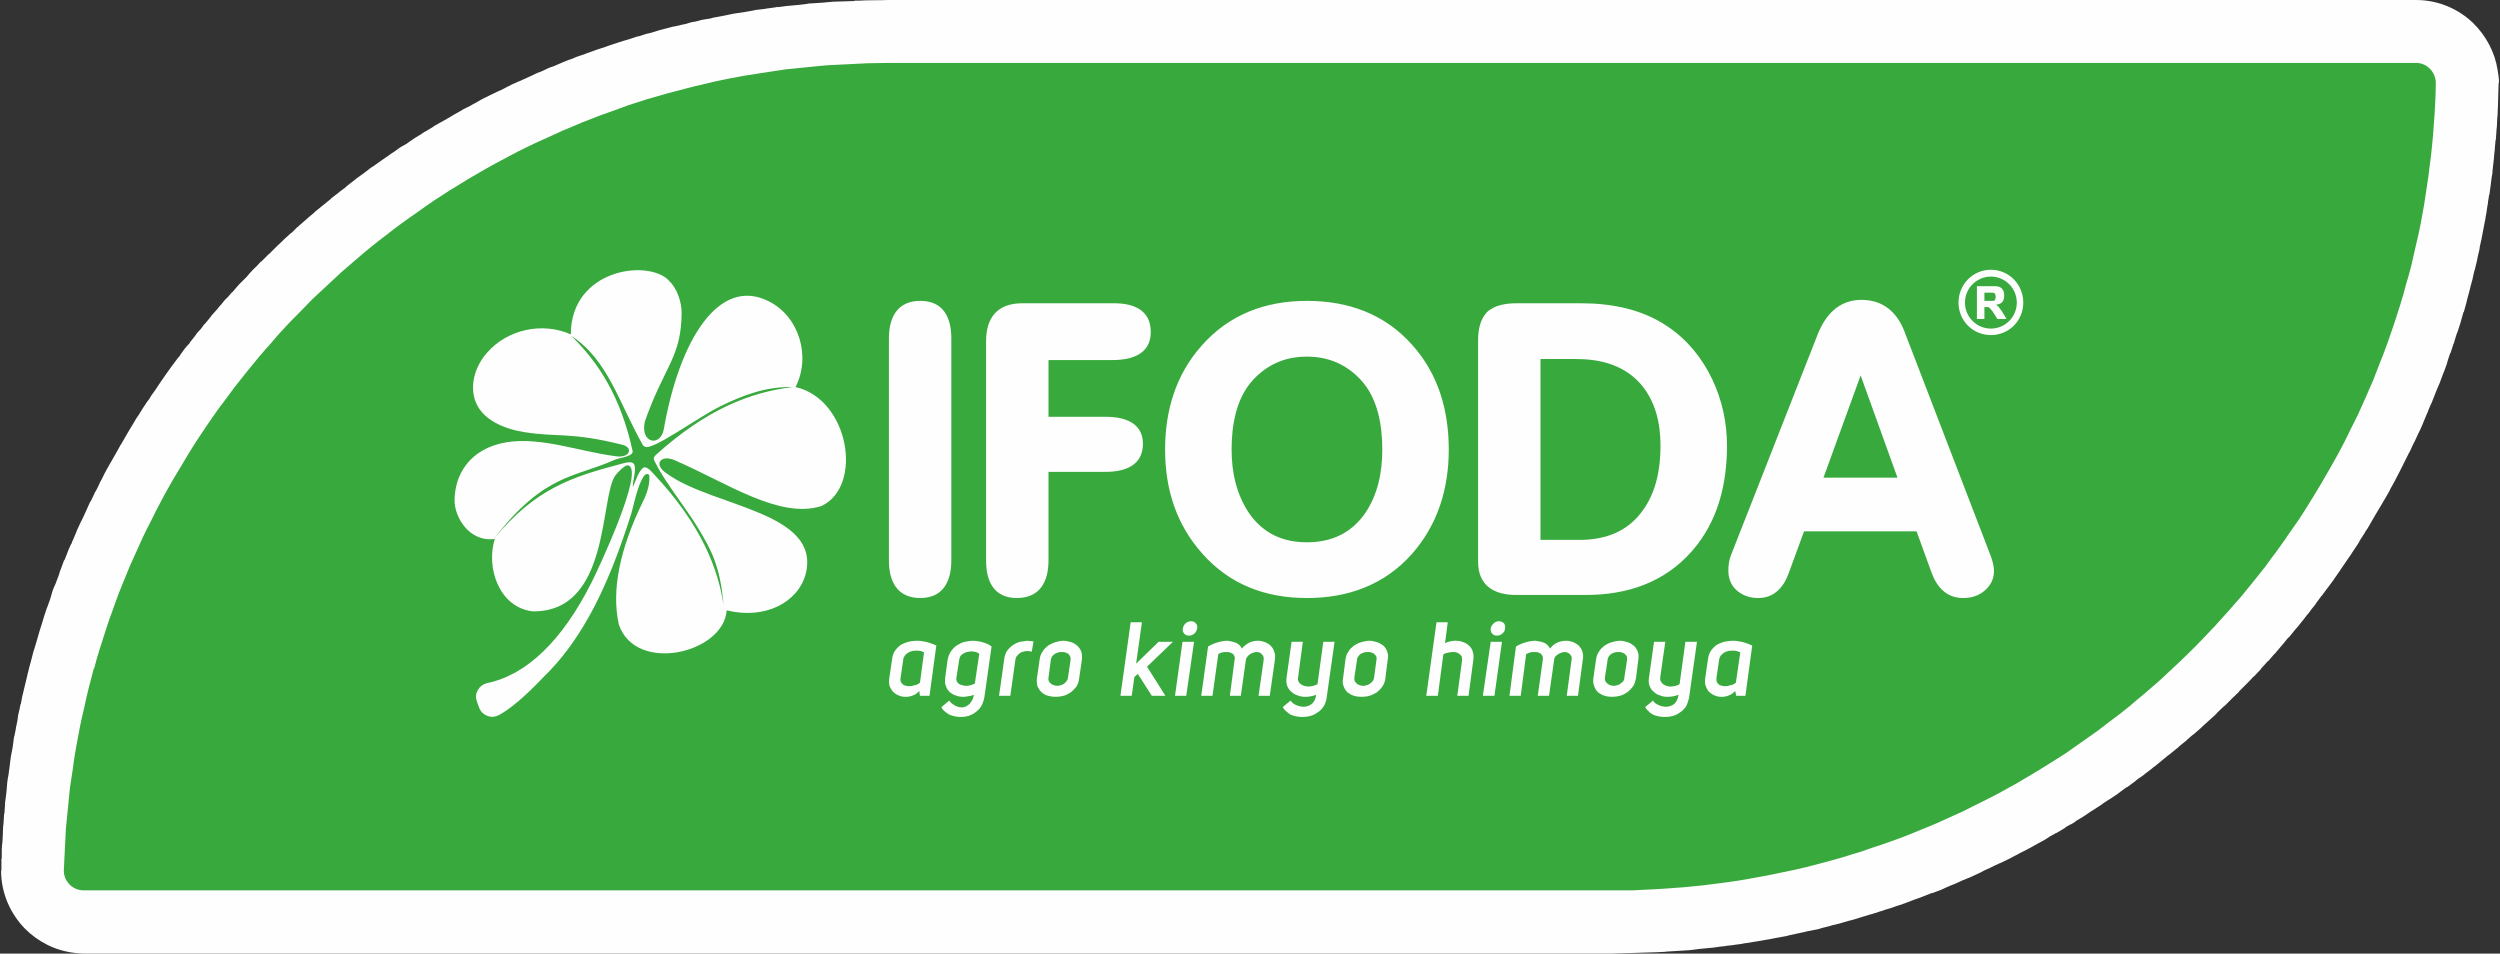 <svg width="97" height="37" viewBox="0 0 97 37" fill="none" xmlns="http://www.w3.org/2000/svg">
<rect x="0" y="0" width="97" height="37" fill="#333333" stroke="none"/>
<g clip-path="url(#clip0_11_285)">
<path fill-rule="evenodd" clip-rule="evenodd" d="M33.617 0.013C34.133 0.013 34.424 0 34.477 0H34.848H35.218H35.311H35.589H35.972H36.157H36.356H36.739H36.991H37.136H37.546H37.851H37.943H78.689H78.887H79.165H79.628H79.787H80.104H80.567H80.686H81.043H81.506H81.586H81.983H82.446H82.485H82.922H83.372H83.385H83.861H84.258H84.324H84.8H85.144H85.263H85.74H86.017H86.203H86.666H86.891H87.142H87.605H87.764H88.081H88.544H88.637H89.02H89.483H89.497H89.96H90.343H90.423H90.899H91.19H91.362H91.838H92.037H92.301H92.778H92.883H93.24H93.637H93.651H93.664H93.677H93.69H93.704H93.717H93.73H93.743C94.603 0 95.397 0.345 95.979 0.915C96.455 1.393 96.799 2.016 96.905 2.706C96.931 2.839 96.945 2.958 96.958 3.091C96.958 3.144 96.958 3.184 96.958 3.224H96.945V3.277L96.931 3.715C96.931 3.94 96.918 4.073 96.918 4.152L96.905 4.484L96.892 4.603L96.879 4.909C96.879 4.948 96.865 4.988 96.865 5.028L96.839 5.426H96.826V5.466L96.799 5.744C96.799 5.797 96.799 5.837 96.786 5.89L96.759 6.195L96.746 6.302L96.707 6.66V6.726C96.68 6.872 96.693 6.739 96.654 7.058C96.654 7.098 96.64 7.137 96.64 7.177L96.587 7.562H96.574V7.588L96.534 7.84C96.534 7.894 96.521 7.96 96.508 8.013L96.468 8.291C96.455 8.331 96.455 8.371 96.442 8.424C96.442 8.477 96.389 8.689 96.31 9.127C96.296 9.167 96.296 9.22 96.283 9.273L96.217 9.565L96.204 9.671L96.138 9.95C96.124 10.003 96.124 10.056 96.111 10.096L96.019 10.48L96.005 10.507L95.939 10.799C95.939 10.825 95.926 10.865 95.913 10.905C95.873 11.064 95.833 11.197 95.807 11.316L95.728 11.608C95.714 11.648 95.714 11.688 95.701 11.727L95.595 12.112L95.582 12.099V12.112L95.503 12.391C95.489 12.444 95.476 12.484 95.463 12.537L95.344 12.908H95.331V12.921L95.251 13.174C95.238 13.227 95.225 13.266 95.212 13.306C95.212 13.319 95.278 13.134 95.212 13.319L95.198 13.333L95.079 13.704H95.066L94.987 13.943C94.974 14.009 94.947 14.062 94.934 14.129L94.828 14.421L94.788 14.513L94.656 14.872L94.643 14.898L94.497 15.243L94.484 15.283L94.338 15.654L94.325 15.668L94.219 15.92C94.206 15.96 94.193 16.012 94.166 16.052L94.061 16.304C94.047 16.344 94.021 16.384 94.008 16.437L93.902 16.676C93.876 16.716 93.862 16.769 93.836 16.808L93.677 17.154L93.651 17.193L93.492 17.538L93.479 17.552L93.307 17.896L93.293 17.923L93.188 18.135C93.161 18.188 93.135 18.241 93.108 18.294L92.949 18.599L92.923 18.653L92.738 18.984L92.725 19.024L92.566 19.303L92.526 19.369C92.486 19.435 92.367 19.648 92.156 19.992L91.865 20.497C91.838 20.523 91.825 20.563 91.799 20.59L91.759 20.656V20.669L91.693 20.762L91.68 20.788L91.574 20.948C91.547 21.014 91.507 21.08 91.468 21.133L91.256 21.452L91.243 21.478L91.031 21.783L91.005 21.823L90.859 22.035C90.833 22.075 90.806 22.115 90.78 22.155L90.595 22.42L90.542 22.5L90.317 22.805L90.304 22.818L90.079 23.123H90.066L90.052 23.15L89.894 23.362C89.867 23.402 89.841 23.442 89.814 23.482L89.682 23.641C89.642 23.694 89.616 23.747 89.576 23.787C89.536 23.826 89.497 23.88 89.325 24.105H89.311V24.118L89.153 24.317C89.113 24.357 89.087 24.397 89.047 24.437L88.809 24.729L88.782 24.742L88.544 25.034L88.531 25.047C88.266 25.352 88.319 25.299 88.266 25.365H88.253L88.002 25.657V25.644L87.975 25.671L87.724 25.949L87.711 25.976L87.446 26.254H87.433C87.367 26.334 87.261 26.44 87.142 26.559L86.877 26.825L86.864 26.851L86.613 27.09L86.56 27.143L86.335 27.369L86.269 27.422L86.031 27.647L85.991 27.7C85.766 27.899 85.581 28.072 85.435 28.204L85.382 28.257L85.091 28.509L85.065 28.523L84.867 28.695C84.827 28.735 84.8 28.762 84.761 28.788L84.549 28.961C84.523 29 84.483 29.027 84.443 29.053L84.152 29.292L84.126 29.305L83.901 29.491L83.821 29.558L83.61 29.73C83.57 29.756 83.53 29.783 83.491 29.823L83.266 29.995C83.239 30.009 83.213 30.035 83.186 30.062L82.935 30.234C82.909 30.261 82.869 30.287 82.843 30.314L82.538 30.539L82.499 30.552L82.194 30.778L82.181 30.791L81.864 31.004L81.837 31.017L81.612 31.163C81.586 31.189 81.546 31.216 81.506 31.242L81.176 31.455L81.149 31.468L80.977 31.587C80.924 31.627 80.871 31.654 80.818 31.693L80.594 31.826C80.554 31.853 80.514 31.879 80.488 31.906C80.157 32.105 80.527 31.866 80.13 32.105V32.118L79.773 32.33V32.317L79.76 32.33L79.522 32.463C79.482 32.489 79.443 32.516 79.403 32.542L79.244 32.635C79.178 32.675 79.112 32.702 79.046 32.742L78.715 32.927V32.914L78.689 32.941L78.345 33.113L78.331 33.126L78.146 33.219C78.054 33.272 77.961 33.325 77.868 33.365L77.617 33.484L77.577 33.498L77.379 33.59C77.326 33.617 77.273 33.644 77.22 33.67L76.982 33.776C76.942 33.803 76.889 33.829 76.837 33.856L76.493 34.015L76.466 34.028L76.109 34.174L76.082 34.188L75.818 34.307C75.778 34.32 75.752 34.334 75.712 34.347L75.527 34.426C75.461 34.453 75.394 34.493 75.328 34.519L74.971 34.652H74.945L74.68 34.758C74.654 34.771 74.614 34.785 74.574 34.798C74.521 34.824 74.508 34.824 74.283 34.904C74.257 34.917 74.217 34.93 74.177 34.944L73.9 35.05C73.86 35.063 73.82 35.076 73.794 35.09C73.662 35.129 73.529 35.169 73.397 35.222L73.132 35.302C73.079 35.328 73.027 35.342 72.974 35.355L72.603 35.474H72.59L72.325 35.554C72.286 35.567 72.246 35.581 72.193 35.594C72.008 35.66 71.889 35.687 71.796 35.713H71.783L71.505 35.793C71.466 35.806 71.413 35.819 71.373 35.833L71.095 35.899C71.055 35.912 71.016 35.925 70.963 35.939L70.698 36.005C70.659 36.018 70.606 36.032 70.566 36.045L70.182 36.124H70.156C69.971 36.178 69.733 36.217 69.442 36.284L69.349 36.31L68.926 36.39H68.912L68.648 36.443C68.595 36.456 68.542 36.456 68.489 36.469L68.105 36.536H68.092C67.709 36.602 67.775 36.589 67.669 36.602C67.55 36.629 67.656 36.615 67.325 36.655L67.259 36.668L67.007 36.695C66.941 36.708 66.875 36.721 66.809 36.721L66.412 36.775H66.386L65.989 36.814H65.975C65.513 36.867 65.817 36.841 65.552 36.867L65.116 36.894L64.679 36.92C64.626 36.934 64.481 36.934 64.256 36.947H64.243L63.832 36.96H63.806L63.409 36.974H63.383C62.867 36.987 62.576 37 62.523 37H3.349H3.283H3.257C3.138 37 3.032 36.987 2.913 36.974C2.159 36.894 1.484 36.549 0.968 36.032C0.399 35.448 0.042 34.652 0.042 33.776H0.055V33.71V33.339L0.069 33.285V33.047V32.967C0.069 32.861 0.082 32.755 0.095 32.662L0.108 32.41L0.121 32.065L0.135 31.972L0.161 31.561H0.174V31.534L0.188 31.335C0.188 31.203 0.201 31.07 0.227 30.924L0.254 30.698L0.28 30.38C0.293 30.261 0.307 30.154 0.333 30.048L0.346 29.929L0.36 29.849C0.413 29.451 0.386 29.584 0.413 29.425V29.412C0.426 29.319 0.413 29.412 0.492 28.987C0.545 28.616 0.532 28.669 0.545 28.576H0.558V28.563L0.611 28.297C0.611 28.244 0.624 28.204 0.637 28.151L0.677 27.952C0.69 27.806 0.717 27.66 0.756 27.528C0.783 27.382 0.77 27.448 0.796 27.329L0.809 27.316L0.862 27.024C0.876 26.984 0.876 26.957 0.889 26.918L0.955 26.639C0.968 26.586 0.981 26.533 0.995 26.48L1.061 26.201C1.061 26.161 1.074 26.135 1.087 26.095C1.127 25.936 1.153 25.803 1.193 25.684L1.299 25.273C1.325 25.219 1.312 25.233 1.418 24.888L1.537 24.477C1.603 24.291 1.656 24.092 1.722 23.88C1.749 23.813 1.762 23.747 1.788 23.68C1.881 23.402 1.735 23.84 1.934 23.282L1.987 23.11C2.026 22.951 2.079 22.805 2.146 22.672L2.212 22.5L2.291 22.288C2.304 22.221 2.331 22.155 2.357 22.089L2.489 21.73L2.503 21.744V21.73L2.582 21.531C2.635 21.385 2.688 21.253 2.754 21.12L2.781 21.08C2.794 21.027 2.807 20.987 2.833 20.948L2.939 20.696C2.953 20.656 2.979 20.603 2.992 20.563L3.151 20.218L3.164 20.205L3.336 19.833L3.508 19.448L3.521 19.462V19.448C3.667 19.157 3.654 19.17 3.693 19.077H3.707L3.812 18.865C3.839 18.812 3.852 18.772 3.879 18.719L3.971 18.546C4.024 18.427 4.09 18.308 4.156 18.188L4.262 18.003L4.474 17.631C4.686 17.26 4.606 17.392 4.672 17.273L4.686 17.26L4.831 17.008L4.884 16.915C4.99 16.729 5.096 16.556 5.201 16.384C5.254 16.278 5.32 16.185 5.387 16.092L5.466 15.96C5.492 15.933 5.506 15.893 5.532 15.853L5.744 15.535H5.757C5.823 15.416 5.903 15.296 5.982 15.19L5.995 15.177L6.207 14.858C6.445 14.513 6.379 14.606 6.445 14.513L6.683 14.182L6.696 14.168L6.921 13.863H6.934L7.04 13.704C7.12 13.585 7.212 13.465 7.318 13.359L7.345 13.333C7.371 13.28 7.397 13.24 7.437 13.2L7.583 13.014C7.636 12.921 7.715 12.842 7.794 12.762L7.94 12.563V12.576L7.953 12.563L8.191 12.271L8.204 12.245L8.456 11.966L8.469 11.94L8.588 11.807C8.667 11.701 8.747 11.608 8.839 11.528L8.998 11.343H9.011L9.17 11.157C9.236 11.077 9.316 10.985 9.408 10.905L9.567 10.746L9.713 10.573C9.792 10.48 9.884 10.401 9.964 10.321C10.096 10.175 9.99 10.295 10.123 10.149H10.136C10.242 10.056 10.334 9.95 10.427 9.857V9.87C10.533 9.764 10.612 9.684 10.691 9.605L10.718 9.578L10.956 9.353L11.022 9.286L11.3 9.034H11.313L11.459 8.888L11.525 8.822C11.525 8.822 11.525 8.822 11.565 8.796L11.617 8.743L11.909 8.491L11.935 8.464L12.173 8.265L12.226 8.212C12.385 8.079 12.583 7.92 12.848 7.708V7.695L13.112 7.496L13.192 7.429L13.39 7.283C13.43 7.243 13.456 7.217 13.509 7.177L13.734 7.005L13.813 6.938L14.144 6.7L14.382 6.514C14.422 6.487 14.462 6.461 14.488 6.447L14.806 6.222C15.136 5.996 15.07 6.036 15.15 5.983L15.163 5.97L15.308 5.877C15.428 5.784 15.56 5.691 15.692 5.625L15.785 5.572L15.838 5.532L15.97 5.439C16.089 5.36 16.208 5.28 16.327 5.214C16.552 5.068 16.38 5.174 16.512 5.094H16.526C16.645 5.015 16.473 5.121 16.697 4.988C16.75 4.962 16.803 4.922 16.856 4.882C17.108 4.736 16.869 4.882 17.213 4.683L17.24 4.67L17.465 4.537C17.518 4.511 17.557 4.484 17.597 4.458L17.928 4.272L17.941 4.259L18.285 4.086L18.298 4.073L18.497 3.967C18.549 3.94 18.602 3.9 18.655 3.874C18.721 3.834 18.682 3.861 19.026 3.688L19.052 3.675L19.383 3.516H19.396L19.581 3.423C19.648 3.383 19.7 3.356 19.767 3.33C19.899 3.25 19.753 3.33 20.018 3.21C20.058 3.184 20.097 3.171 20.137 3.157L20.521 2.985C20.918 2.799 20.772 2.866 20.891 2.812H20.904L21.063 2.746C21.195 2.68 21.328 2.613 21.473 2.574L21.566 2.534L21.658 2.494L21.843 2.414C21.949 2.375 22.055 2.322 22.161 2.295L22.412 2.189V2.202L22.426 2.189C22.465 2.176 22.492 2.162 22.664 2.109C22.73 2.083 22.783 2.056 22.836 2.043L23.206 1.91L23.497 1.817C23.537 1.804 23.563 1.791 23.603 1.778C23.735 1.738 23.868 1.685 24 1.645C24.172 1.592 24.291 1.552 24.397 1.526L24.674 1.433C24.714 1.42 24.754 1.406 24.794 1.406C24.992 1.34 25.111 1.3 25.204 1.287L25.601 1.167L26.011 1.061C26.249 0.995 25.984 1.075 26.421 0.968L26.606 0.929C26.725 0.889 26.857 0.849 26.99 0.836L27.241 0.769C27.373 0.743 27.267 0.769 27.572 0.716L27.651 0.69L28.074 0.61H28.088L28.273 0.57C28.392 0.544 28.511 0.517 28.643 0.504L28.908 0.464C29.291 0.398 29.212 0.411 29.331 0.385C29.424 0.371 29.331 0.385 29.675 0.345L29.741 0.332C30.072 0.292 30.125 0.279 30.178 0.265V0.279C30.588 0.226 30.522 0.226 30.601 0.226L31.024 0.186C31.527 0.133 31.236 0.146 31.448 0.133L31.884 0.106L32.321 0.066L32.744 0.053L33.141 0.04L33.168 0.027C33.26 0.027 33.406 0.027 33.617 0.013Z" fill="#FEFEFE"/>
<path fill-rule="evenodd" clip-rule="evenodd" d="M34.477 2.441C34.213 2.441 33.935 2.454 33.67 2.454C33.406 2.468 33.128 2.481 32.863 2.494C32.599 2.507 32.321 2.521 32.056 2.534C31.792 2.56 31.527 2.587 31.262 2.613C30.998 2.64 30.733 2.667 30.469 2.693C30.204 2.733 29.953 2.773 29.688 2.812C29.424 2.852 29.172 2.892 28.908 2.932C28.656 2.985 28.392 3.025 28.14 3.078C27.876 3.131 27.625 3.184 27.373 3.25C27.122 3.303 26.857 3.37 26.606 3.436C26.355 3.502 26.103 3.569 25.852 3.635C25.614 3.701 25.362 3.781 25.111 3.847C24.86 3.927 24.622 4.006 24.37 4.086C24.132 4.179 23.894 4.259 23.643 4.351C23.404 4.431 23.166 4.524 22.928 4.617C22.69 4.71 22.452 4.802 22.214 4.909C21.976 5.001 21.738 5.108 21.513 5.214C21.275 5.32 21.037 5.426 20.812 5.532C20.573 5.638 20.349 5.758 20.124 5.864C19.899 5.983 19.674 6.103 19.449 6.222C19.224 6.341 18.999 6.461 18.774 6.593C18.563 6.713 18.338 6.845 18.113 6.978C17.901 7.111 17.69 7.243 17.465 7.376C17.253 7.509 17.041 7.655 16.83 7.787C16.618 7.933 16.406 8.079 16.208 8.225C15.996 8.371 15.785 8.517 15.586 8.663C15.388 8.809 15.176 8.968 14.978 9.127C14.779 9.273 14.581 9.432 14.382 9.592C14.184 9.751 13.999 9.91 13.8 10.082C13.615 10.242 13.417 10.414 13.231 10.573C13.046 10.746 12.861 10.918 12.676 11.091C12.491 11.263 12.305 11.436 12.12 11.608C11.948 11.794 11.763 11.966 11.591 12.152C11.406 12.338 11.234 12.51 11.062 12.696C10.89 12.882 10.718 13.067 10.559 13.266C10.387 13.452 10.228 13.638 10.056 13.837C9.898 14.036 9.739 14.222 9.58 14.421C9.421 14.62 9.263 14.819 9.104 15.018C8.958 15.217 8.8 15.429 8.654 15.628C8.495 15.827 8.35 16.039 8.204 16.251C8.059 16.45 7.927 16.663 7.781 16.875C7.636 17.087 7.503 17.299 7.371 17.512C7.239 17.737 7.106 17.949 6.974 18.175C6.842 18.387 6.709 18.613 6.59 18.825C6.458 19.05 6.339 19.276 6.22 19.502C6.101 19.727 5.982 19.953 5.876 20.178C5.757 20.404 5.638 20.642 5.532 20.868C5.426 21.107 5.32 21.332 5.215 21.571C5.109 21.797 5.003 22.035 4.91 22.274C4.818 22.513 4.712 22.752 4.619 22.991C4.527 23.23 4.447 23.468 4.355 23.72C4.262 23.959 4.183 24.198 4.103 24.45C4.024 24.689 3.945 24.941 3.865 25.193C3.786 25.432 3.72 25.684 3.654 25.936H3.64C3.574 26.188 3.508 26.44 3.442 26.692C3.376 26.944 3.323 27.196 3.27 27.448C3.204 27.7 3.151 27.966 3.098 28.218C3.045 28.483 3.005 28.735 2.952 29C2.913 29.252 2.86 29.518 2.833 29.783C2.794 30.035 2.754 30.3 2.714 30.566C2.688 30.831 2.661 31.096 2.635 31.362C2.608 31.627 2.582 31.892 2.556 32.158C2.542 32.423 2.529 32.688 2.516 32.967C2.503 33.232 2.489 33.498 2.476 33.776C2.476 34.201 2.82 34.546 3.243 34.546H3.257H3.349H3.283C22.373 34.546 43.433 34.546 62.523 34.546C62.787 34.546 63.052 34.546 63.33 34.546C63.594 34.532 63.872 34.519 64.137 34.506C64.401 34.493 64.666 34.479 64.944 34.453C65.208 34.44 65.473 34.413 65.737 34.386C66.002 34.36 66.266 34.333 66.531 34.294C66.782 34.267 67.047 34.227 67.312 34.188C67.576 34.148 67.828 34.108 68.092 34.055C68.343 34.015 68.608 33.962 68.859 33.909C69.124 33.856 69.375 33.803 69.627 33.75C69.878 33.697 70.129 33.63 70.394 33.564C70.645 33.498 70.883 33.431 71.135 33.365C71.386 33.299 71.638 33.219 71.889 33.139C72.127 33.073 72.378 32.993 72.616 32.901C72.868 32.821 73.106 32.742 73.357 32.649C73.595 32.569 73.834 32.476 74.072 32.383C74.31 32.29 74.548 32.184 74.786 32.091C75.024 31.999 75.262 31.892 75.487 31.786C75.725 31.68 75.963 31.574 76.188 31.468C76.413 31.349 76.651 31.242 76.876 31.123C77.101 31.017 77.326 30.897 77.551 30.778C77.776 30.659 78.001 30.526 78.225 30.407C78.437 30.274 78.662 30.154 78.874 30.022C79.099 29.889 79.31 29.756 79.522 29.624C79.747 29.491 79.959 29.345 80.17 29.213C80.382 29.067 80.58 28.921 80.792 28.775C81.004 28.629 81.202 28.483 81.414 28.337C81.612 28.178 81.811 28.032 82.022 27.873C82.221 27.727 82.419 27.568 82.618 27.408C82.803 27.249 83.001 27.077 83.2 26.918C83.385 26.758 83.583 26.586 83.768 26.427C83.954 26.254 84.139 26.082 84.324 25.909C84.509 25.737 84.695 25.564 84.88 25.379C85.052 25.206 85.237 25.034 85.409 24.848C85.581 24.662 85.766 24.477 85.938 24.291C86.11 24.105 86.269 23.919 86.441 23.734C86.613 23.548 86.771 23.349 86.943 23.163C87.102 22.964 87.261 22.778 87.42 22.579C87.578 22.38 87.737 22.181 87.896 21.982C88.041 21.77 88.2 21.571 88.346 21.372C88.491 21.16 88.65 20.961 88.782 20.749C88.928 20.536 89.073 20.337 89.219 20.125C89.351 19.913 89.497 19.701 89.629 19.475C89.655 19.422 89.695 19.369 89.722 19.329C89.96 18.944 90.184 18.56 90.409 18.162C90.528 17.949 90.661 17.724 90.78 17.498C90.899 17.273 91.018 17.047 91.124 16.822C91.243 16.583 91.349 16.358 91.468 16.132C91.574 15.893 91.679 15.668 91.785 15.429C91.891 15.19 91.984 14.964 92.09 14.726C92.182 14.487 92.275 14.248 92.367 14.009C92.473 13.771 92.552 13.518 92.645 13.28C92.725 13.041 92.817 12.789 92.897 12.55C92.976 12.298 93.055 12.059 93.135 11.807C93.214 11.568 93.28 11.316 93.346 11.064C93.426 10.812 93.492 10.56 93.558 10.308C93.611 10.056 93.677 9.804 93.73 9.552C93.796 9.286 93.849 9.034 93.902 8.782C93.955 8.517 93.995 8.265 94.047 8C94.087 7.748 94.127 7.482 94.166 7.217C94.206 6.965 94.246 6.7 94.272 6.434C94.312 6.169 94.338 5.904 94.365 5.638C94.391 5.373 94.418 5.108 94.431 4.842C94.457 4.577 94.471 4.298 94.484 4.033C94.497 3.768 94.51 3.502 94.51 3.224V3.21C94.497 2.786 94.166 2.441 93.743 2.441H93.73H93.717H93.703H93.69H93.677H93.664H93.65H93.637H93.24H92.883H92.777H92.301H92.037H91.838H91.362H91.19H90.899H90.423H90.343H89.96H89.497H89.483H89.02H88.637H88.544H88.081H87.764H87.605H87.142H86.891H86.666H86.203H86.017H85.74H85.263H85.144H84.8H84.324H84.258H83.861H83.385H83.372H82.922H82.485H82.445H81.983H81.586H81.506H81.043H80.686H80.567H80.104H79.787H79.628H79.165H78.887H78.689C65.764 2.441 50.868 2.441 37.943 2.441H37.851H37.546H37.136H36.991H36.739H36.356H36.157H35.972H35.588H35.311H35.218H34.848H34.477Z" fill="#38AA3D"/>
<path fill-rule="evenodd" clip-rule="evenodd" d="M36.911 21.744C36.911 22.553 36.594 23.203 35.708 23.203C34.821 23.203 34.49 22.566 34.49 21.757V13.12C34.49 12.311 34.821 11.674 35.708 11.674C36.594 11.674 36.911 12.311 36.911 13.12V21.744ZM40.682 13.97V16.172H42.904C43.605 16.172 44.346 16.384 44.346 17.22C44.346 18.069 43.632 18.308 42.904 18.308H40.682V21.744C40.682 22.566 40.351 23.203 39.451 23.203C38.578 23.203 38.261 22.566 38.261 21.77V13.227C38.261 12.298 38.724 11.767 39.663 11.767H43.235C43.989 11.767 44.65 12.033 44.65 12.882C44.65 13.744 43.91 13.97 43.169 13.97H40.682ZM56.212 17.445C56.212 18.958 55.789 20.351 54.784 21.492C53.712 22.699 52.297 23.203 50.709 23.203C49.108 23.203 47.719 22.686 46.648 21.478C45.629 20.337 45.206 18.958 45.206 17.445C45.206 15.933 45.616 14.54 46.635 13.399C47.706 12.192 49.108 11.674 50.709 11.674C52.31 11.674 53.725 12.179 54.797 13.386C55.816 14.527 56.212 15.933 56.212 17.445ZM67.007 17.299C67.007 18.799 66.65 20.244 65.645 21.386C64.573 22.606 63.131 23.084 61.531 23.084H58.819C57.959 23.084 57.35 22.712 57.35 21.797V13.213C57.35 12.829 57.416 12.404 57.694 12.112C57.985 11.834 58.448 11.767 58.832 11.767H61.345C62.523 11.767 63.713 11.993 64.706 12.669C65.473 13.187 66.042 13.89 66.439 14.726C66.822 15.535 67.007 16.397 67.007 17.299ZM74.363 20.616H69.997L69.389 22.274C69.19 22.805 68.82 23.203 68.224 23.203C67.92 23.203 67.642 23.123 67.404 22.924C67.166 22.725 67.06 22.447 67.06 22.142C67.06 21.929 67.087 21.73 67.166 21.531L70.526 12.975C70.831 12.205 71.36 11.635 72.22 11.635C73.066 11.635 73.609 12.112 73.9 12.882L77.22 21.518C77.299 21.717 77.366 21.943 77.366 22.155C77.366 22.473 77.233 22.725 76.995 22.924C76.757 23.123 76.479 23.203 76.162 23.203C75.54 23.203 75.156 22.792 74.945 22.221L74.363 20.616ZM50.709 13.837C49.876 13.837 49.188 14.129 48.619 14.739C47.958 15.455 47.786 16.503 47.786 17.445C47.786 18.321 47.971 19.183 48.474 19.926C49.016 20.696 49.77 21.041 50.709 21.041C51.648 21.041 52.416 20.696 52.958 19.926C53.461 19.197 53.633 18.321 53.633 17.445C53.633 16.503 53.461 15.455 52.799 14.739C52.231 14.129 51.529 13.837 50.709 13.837ZM59.771 13.93V20.948H61.279C62.245 20.948 63.105 20.656 63.7 19.86C64.256 19.13 64.428 18.201 64.428 17.299C64.428 16.41 64.229 15.535 63.621 14.858C62.972 14.155 62.086 13.93 61.147 13.93H59.771ZM73.622 18.533L72.193 14.566L70.751 18.533H73.622Z" fill="#FEFEFE"/>
<path fill-rule="evenodd" clip-rule="evenodd" d="M22.148 12.975C22.148 10.427 25.191 10.029 25.971 10.905C26.275 11.197 26.447 11.727 26.447 12.139C26.434 13.877 25.786 14.182 25.018 16.358C24.833 17.22 25.64 17.352 25.759 16.636C26.368 13.174 27.889 10.746 29.794 11.674C31.011 12.258 31.474 13.837 30.866 15.018C32.943 15.482 33.511 18.865 31.871 19.634C30.257 20.152 28.22 18.745 26.209 17.87C25.64 17.605 25.309 18.016 25.892 18.387C27.677 19.674 31.858 19.86 31.263 22.261C30.972 23.375 29.675 24.052 28.194 23.68C28.088 25.339 24.675 26.161 24.013 24.238C23.709 22.884 24.066 21.279 24.926 19.502C25.23 18.918 25.204 18.546 25.191 18.427C25.085 18.334 24.992 18.427 24.899 18.613C24.701 18.997 24.542 19.78 24.503 19.9C24.066 21.279 23.537 22.725 22.809 23.999C22.333 24.835 21.777 25.604 21.116 26.241C20.388 27.01 19.793 27.515 19.343 27.753C19.198 27.82 19.066 27.833 18.92 27.78C18.774 27.727 18.669 27.634 18.602 27.488C18.563 27.382 18.523 27.289 18.497 27.196C18.444 27.037 18.47 26.891 18.549 26.758C18.629 26.626 18.748 26.546 18.893 26.506C20.454 26.188 21.83 24.821 22.942 22.619C23.18 22.155 25.045 18.201 24.37 18.056C24.251 18.029 23.96 18.334 23.881 18.44C23.259 19.276 23.696 23.76 20.666 23.72C19.343 23.561 18.854 21.996 19.198 20.908C18.232 21.054 17.637 20.085 17.637 19.422C17.637 18.454 18.192 17.392 19.687 17.154C21.01 16.954 22.465 17.512 23.854 17.697C24.45 17.803 24.582 17.366 24.159 17.26C22.161 16.756 21.605 16.968 20.362 16.769C19.581 16.649 18.655 16.291 18.417 15.482C18.232 14.858 18.47 14.168 18.893 13.691C19.687 12.775 21.05 12.484 22.148 12.975ZM28.074 23.482C27.876 22.128 27.241 20.377 25.349 18.374C25.204 18.215 25.045 18.042 24.913 18.188C24.741 18.374 24.675 18.639 24.555 18.905C24.555 18.599 24.648 18.401 24.635 18.162C24.635 17.923 24.489 17.896 24.185 17.976C22.148 18.507 20.772 18.971 19.184 20.881C21.129 18.361 22.32 18.533 23.841 17.843C24.066 17.75 24.608 17.711 24.542 17.485C24.079 15.389 23.233 14.076 22.161 13.028C23.59 13.956 24 15.601 24.952 17.286L25.032 17.339C25.363 17.459 27.029 16.225 27.929 15.774C28.842 15.323 29.741 14.991 30.76 15.018C29.08 15.217 27.387 15.906 25.455 17.644C25.309 17.79 25.363 17.817 25.455 18.003C25.773 18.653 26.646 19.767 27.043 20.417C27.572 21.293 27.942 21.916 28.074 23.482Z" fill="#FEFEFE"/>
<path fill-rule="evenodd" clip-rule="evenodd" d="M77.326 11.356C77.392 11.356 77.432 11.409 77.432 11.515C77.432 11.635 77.392 11.674 77.326 11.674H76.995V11.356H77.326ZM77.445 11.82C77.67 11.807 77.763 11.674 77.763 11.475C77.763 11.223 77.644 11.104 77.405 11.104H76.704V12.378H76.995V11.913H77.128C77.167 11.913 77.207 11.953 77.26 12.019C77.326 12.086 77.392 12.205 77.498 12.378H77.855C77.736 12.179 77.657 12.046 77.591 11.966C77.538 11.887 77.485 11.847 77.445 11.82ZM77.247 10.467C77.948 10.467 78.503 11.038 78.503 11.741C78.503 12.444 77.948 13.001 77.247 13.001C76.546 13.001 75.99 12.444 75.99 11.741C75.99 11.038 76.546 10.467 77.247 10.467ZM77.247 10.732C77.802 10.732 78.252 11.184 78.252 11.741C78.252 12.298 77.802 12.749 77.247 12.749C76.691 12.749 76.241 12.298 76.241 11.741C76.241 11.184 76.691 10.732 77.247 10.732Z" fill="#FEFEFE"/>
<path d="M35.668 26.811C35.589 26.891 35.509 26.957 35.416 26.984C35.324 27.024 35.231 27.037 35.139 27.037C35.046 27.037 34.953 27.024 34.874 26.984C34.795 26.957 34.715 26.904 34.662 26.851C34.596 26.785 34.557 26.705 34.517 26.626C34.49 26.533 34.49 26.44 34.504 26.32L34.609 25.604C34.623 25.458 34.662 25.339 34.729 25.246C34.795 25.153 34.861 25.087 34.953 25.02C35.046 24.967 35.139 24.928 35.245 24.901C35.35 24.875 35.469 24.861 35.575 24.861C35.708 24.861 35.84 24.888 35.972 24.914C36.104 24.954 36.224 24.994 36.329 25.047L36.065 26.997H35.694L35.668 26.811ZM35.853 25.312C35.827 25.299 35.774 25.273 35.721 25.259C35.668 25.246 35.628 25.246 35.562 25.246C35.509 25.246 35.456 25.246 35.39 25.259C35.337 25.273 35.284 25.299 35.231 25.326C35.192 25.352 35.139 25.392 35.112 25.432C35.072 25.485 35.046 25.538 35.046 25.591L34.94 26.32C34.927 26.374 34.94 26.427 34.953 26.453C34.967 26.493 34.993 26.52 35.02 26.546C35.046 26.573 35.086 26.599 35.125 26.599C35.165 26.612 35.205 26.626 35.258 26.626C35.337 26.626 35.416 26.612 35.496 26.586C35.575 26.573 35.641 26.533 35.694 26.493L35.853 25.312ZM36.832 27.183C36.872 27.262 36.951 27.316 37.044 27.369C37.136 27.422 37.229 27.448 37.322 27.448C37.374 27.448 37.427 27.435 37.48 27.408C37.533 27.382 37.573 27.355 37.612 27.316C37.652 27.276 37.692 27.223 37.718 27.17C37.758 27.103 37.771 27.037 37.785 26.957C37.718 26.984 37.652 27.01 37.586 27.01C37.52 27.024 37.454 27.037 37.388 27.037C37.282 27.037 37.176 27.024 37.083 26.984C36.991 26.957 36.911 26.904 36.845 26.851C36.779 26.785 36.726 26.705 36.7 26.612C36.66 26.533 36.66 26.427 36.673 26.307L36.766 25.604C36.792 25.471 36.832 25.365 36.898 25.273C36.964 25.166 37.044 25.1 37.136 25.034C37.229 24.981 37.322 24.928 37.441 24.901C37.546 24.875 37.665 24.861 37.785 24.861C37.917 24.875 38.036 24.888 38.155 24.928C38.287 24.967 38.38 25.007 38.472 25.087L38.195 27.05C38.168 27.183 38.128 27.302 38.075 27.395C38.009 27.501 37.943 27.568 37.851 27.634C37.771 27.7 37.679 27.74 37.573 27.78C37.48 27.806 37.374 27.82 37.269 27.82C37.189 27.82 37.11 27.806 37.044 27.793C36.964 27.78 36.898 27.753 36.832 27.727C36.766 27.687 36.7 27.647 36.647 27.594C36.594 27.554 36.554 27.501 36.528 27.435L36.832 27.183ZM37.996 25.365C37.956 25.339 37.917 25.312 37.864 25.299C37.811 25.286 37.758 25.273 37.692 25.273C37.639 25.273 37.586 25.286 37.533 25.299C37.48 25.299 37.441 25.326 37.388 25.352C37.348 25.379 37.308 25.405 37.269 25.445C37.242 25.498 37.229 25.538 37.216 25.604L37.11 26.294C37.097 26.36 37.11 26.4 37.123 26.44C37.15 26.48 37.176 26.506 37.202 26.533C37.242 26.559 37.282 26.573 37.335 26.586C37.374 26.599 37.427 26.612 37.48 26.612C37.533 26.612 37.599 26.599 37.665 26.586C37.718 26.573 37.771 26.546 37.824 26.52L37.996 25.365ZM39.861 24.861C39.901 24.861 39.928 24.875 39.967 24.875C40.007 24.875 40.047 24.875 40.1 24.888L40.033 25.286C39.98 25.273 39.928 25.259 39.848 25.259C39.782 25.259 39.716 25.286 39.65 25.299C39.584 25.326 39.531 25.365 39.491 25.418C39.438 25.458 39.412 25.524 39.398 25.591L39.2 26.997H38.763L38.962 25.591C38.975 25.432 39.028 25.299 39.121 25.193C39.213 25.087 39.319 25.007 39.438 24.954C39.517 24.914 39.61 24.888 39.69 24.888C39.769 24.875 39.835 24.861 39.861 24.861ZM40.338 25.591C40.351 25.471 40.391 25.365 40.457 25.273C40.51 25.18 40.589 25.113 40.668 25.047C40.761 24.994 40.854 24.941 40.959 24.914C41.052 24.888 41.158 24.861 41.264 24.861C41.356 24.861 41.462 24.888 41.555 24.914C41.647 24.941 41.727 24.994 41.793 25.047C41.859 25.113 41.912 25.18 41.952 25.273C41.978 25.365 41.991 25.471 41.978 25.591L41.872 26.32C41.859 26.44 41.819 26.546 41.766 26.639C41.7 26.718 41.634 26.798 41.541 26.864C41.462 26.918 41.37 26.971 41.264 26.997C41.158 27.024 41.065 27.037 40.959 27.037C40.854 27.037 40.761 27.024 40.668 26.997C40.563 26.971 40.483 26.918 40.417 26.864C40.351 26.798 40.298 26.718 40.258 26.639C40.232 26.546 40.219 26.44 40.232 26.32L40.338 25.591ZM41.198 25.299C41.158 25.299 41.105 25.299 41.065 25.312C41.012 25.326 40.973 25.352 40.933 25.365C40.893 25.392 40.854 25.432 40.827 25.458C40.801 25.498 40.788 25.538 40.774 25.591L40.682 26.294C40.668 26.347 40.682 26.387 40.695 26.427C40.708 26.466 40.734 26.493 40.774 26.52C40.801 26.559 40.84 26.573 40.893 26.586C40.933 26.599 40.973 26.612 41.026 26.612C41.065 26.612 41.105 26.599 41.158 26.586C41.198 26.573 41.251 26.559 41.29 26.52C41.33 26.493 41.356 26.466 41.383 26.427C41.409 26.387 41.436 26.347 41.436 26.294L41.541 25.591C41.541 25.538 41.541 25.498 41.515 25.458C41.502 25.432 41.475 25.392 41.449 25.365C41.409 25.352 41.37 25.326 41.33 25.312C41.29 25.299 41.251 25.299 41.198 25.299ZM44.955 24.901H45.51L44.505 25.869L45.219 26.997H44.69L44.148 26.148L44.015 26.267L43.91 26.997H43.473L43.87 24.145H44.306L44.081 25.75L44.955 24.901ZM46.211 24.105C46.291 24.105 46.357 24.132 46.397 24.185C46.45 24.238 46.463 24.304 46.45 24.384C46.436 24.463 46.397 24.53 46.344 24.583C46.278 24.636 46.211 24.662 46.132 24.662C46.053 24.662 45.986 24.636 45.947 24.583C45.894 24.53 45.881 24.463 45.894 24.384C45.907 24.304 45.947 24.238 46 24.185C46.066 24.132 46.132 24.105 46.211 24.105ZM46.33 24.901L46.026 26.997H45.59L45.881 24.901H46.33ZM46.873 25.087C46.979 25.02 47.098 24.967 47.23 24.928C47.362 24.888 47.495 24.861 47.627 24.861C47.746 24.875 47.852 24.901 47.958 24.941C48.063 24.994 48.143 25.06 48.182 25.166C48.262 25.073 48.355 24.994 48.46 24.941C48.566 24.888 48.685 24.861 48.818 24.861C48.91 24.861 49.003 24.888 49.082 24.914C49.175 24.954 49.241 24.994 49.307 25.06C49.373 25.127 49.413 25.193 49.439 25.286C49.479 25.379 49.479 25.485 49.466 25.604L49.267 26.997H48.831L49.029 25.617C49.042 25.524 49.029 25.445 48.963 25.392C48.91 25.326 48.844 25.299 48.751 25.299C48.712 25.299 48.659 25.312 48.619 25.326C48.579 25.339 48.526 25.365 48.487 25.392C48.46 25.418 48.421 25.445 48.394 25.485C48.368 25.524 48.341 25.551 48.341 25.604L48.143 26.997H47.719L47.905 25.578C47.918 25.538 47.918 25.485 47.891 25.458C47.878 25.418 47.865 25.392 47.825 25.365C47.799 25.352 47.759 25.326 47.719 25.312C47.68 25.299 47.64 25.299 47.587 25.299C47.534 25.299 47.481 25.299 47.428 25.312C47.362 25.326 47.309 25.352 47.27 25.379L47.045 26.997H46.608L46.873 25.087ZM51.477 27.05C51.463 27.183 51.424 27.302 51.357 27.408C51.291 27.501 51.225 27.581 51.133 27.634C51.04 27.7 50.947 27.753 50.842 27.78C50.736 27.806 50.63 27.82 50.524 27.82C50.445 27.82 50.365 27.806 50.286 27.793C50.22 27.78 50.14 27.753 50.074 27.727C50.008 27.687 49.955 27.647 49.902 27.594C49.849 27.554 49.81 27.501 49.77 27.435L50.074 27.183C50.127 27.262 50.193 27.316 50.286 27.355C50.379 27.395 50.484 27.422 50.577 27.422C50.696 27.422 50.802 27.382 50.894 27.316C50.987 27.236 51.053 27.116 51.066 26.957C50.934 27.01 50.789 27.037 50.656 27.037C50.55 27.037 50.445 27.024 50.352 26.984C50.259 26.957 50.167 26.904 50.101 26.838C50.035 26.785 49.982 26.705 49.942 26.612C49.916 26.52 49.902 26.427 49.916 26.307L50.114 24.901H50.55L50.365 26.294C50.352 26.36 50.365 26.4 50.379 26.44C50.405 26.48 50.431 26.52 50.471 26.546C50.511 26.573 50.55 26.599 50.603 26.612C50.656 26.626 50.709 26.639 50.762 26.639C50.828 26.639 50.881 26.626 50.947 26.612C51.014 26.599 51.066 26.573 51.119 26.546L51.344 24.901H51.781L51.477 27.05ZM52.204 25.591C52.217 25.471 52.257 25.365 52.323 25.273C52.376 25.18 52.456 25.113 52.535 25.047C52.627 24.994 52.72 24.941 52.826 24.914C52.932 24.888 53.038 24.861 53.13 24.861C53.236 24.861 53.329 24.888 53.421 24.914C53.514 24.941 53.593 24.994 53.672 25.047C53.739 25.113 53.792 25.18 53.818 25.273C53.858 25.365 53.871 25.471 53.844 25.591L53.752 26.32C53.739 26.44 53.699 26.546 53.633 26.639C53.58 26.718 53.501 26.798 53.421 26.864C53.329 26.918 53.236 26.971 53.13 26.997C53.038 27.024 52.932 27.037 52.826 27.037C52.733 27.037 52.627 27.024 52.535 26.997C52.442 26.971 52.363 26.918 52.283 26.864C52.217 26.798 52.164 26.718 52.138 26.639C52.098 26.546 52.085 26.44 52.111 26.32L52.204 25.591ZM53.077 25.299C53.024 25.299 52.985 25.299 52.932 25.312C52.892 25.326 52.839 25.352 52.799 25.365C52.76 25.392 52.733 25.432 52.707 25.458C52.68 25.498 52.654 25.538 52.654 25.591L52.548 26.294C52.548 26.347 52.548 26.387 52.561 26.427C52.588 26.466 52.614 26.493 52.641 26.52C52.68 26.559 52.72 26.573 52.76 26.586C52.799 26.599 52.852 26.612 52.892 26.612C52.945 26.612 52.985 26.599 53.024 26.586C53.077 26.573 53.117 26.559 53.157 26.52C53.196 26.493 53.236 26.466 53.262 26.427C53.289 26.387 53.302 26.347 53.315 26.294L53.408 25.591C53.421 25.538 53.408 25.498 53.395 25.458C53.368 25.432 53.342 25.392 53.315 25.365C53.276 25.352 53.249 25.326 53.196 25.312C53.157 25.299 53.117 25.299 53.077 25.299ZM56.067 24.954C56.199 24.888 56.345 24.861 56.477 24.861C56.57 24.861 56.675 24.875 56.768 24.914C56.847 24.941 56.927 24.981 56.993 25.047C57.059 25.1 57.112 25.18 57.139 25.273C57.178 25.365 57.178 25.471 57.165 25.604L56.98 26.997H56.543L56.728 25.617C56.728 25.564 56.728 25.511 56.715 25.471C56.689 25.432 56.662 25.405 56.636 25.379C56.596 25.352 56.556 25.326 56.504 25.312C56.464 25.299 56.411 25.299 56.358 25.299C56.292 25.299 56.239 25.312 56.173 25.326C56.107 25.339 56.054 25.352 56.001 25.392L55.789 26.997H55.339L55.736 24.145H56.173L56.067 24.954ZM58.157 24.105C58.236 24.105 58.303 24.132 58.356 24.185C58.395 24.238 58.408 24.304 58.395 24.384C58.395 24.463 58.356 24.53 58.289 24.583C58.236 24.636 58.157 24.662 58.078 24.662C57.998 24.662 57.946 24.636 57.893 24.583C57.853 24.53 57.826 24.463 57.84 24.384C57.853 24.304 57.893 24.238 57.959 24.185C58.012 24.132 58.078 24.105 58.157 24.105ZM58.276 24.901L57.985 26.997H57.535L57.84 24.901H58.276ZM58.819 25.087C58.924 25.02 59.044 24.967 59.176 24.928C59.308 24.888 59.44 24.861 59.573 24.861C59.692 24.875 59.811 24.901 59.917 24.941C60.022 24.994 60.089 25.06 60.142 25.166C60.208 25.073 60.3 24.994 60.406 24.941C60.525 24.888 60.644 24.861 60.776 24.861C60.869 24.861 60.962 24.888 61.041 24.914C61.12 24.954 61.2 24.994 61.266 25.06C61.319 25.127 61.372 25.193 61.398 25.286C61.425 25.379 61.438 25.485 61.411 25.604L61.226 26.997H60.79L60.975 25.617C61.001 25.524 60.975 25.445 60.922 25.392C60.856 25.326 60.79 25.299 60.71 25.299C60.657 25.299 60.618 25.312 60.578 25.326C60.525 25.339 60.486 25.365 60.446 25.392C60.406 25.418 60.366 25.445 60.34 25.485C60.313 25.524 60.3 25.551 60.3 25.604L60.102 26.997H59.665L59.864 25.578C59.864 25.538 59.864 25.485 59.85 25.458C59.837 25.418 59.811 25.392 59.784 25.365C59.758 25.352 59.718 25.326 59.678 25.312C59.639 25.299 59.586 25.299 59.546 25.299C59.493 25.299 59.44 25.299 59.374 25.312C59.321 25.326 59.268 25.352 59.215 25.379L59.004 26.997H58.567L58.819 25.087ZM61.927 25.591C61.941 25.471 61.98 25.365 62.047 25.273C62.099 25.18 62.179 25.113 62.258 25.047C62.351 24.994 62.443 24.941 62.549 24.914C62.655 24.888 62.748 24.861 62.853 24.861C62.959 24.861 63.052 24.888 63.145 24.914C63.237 24.941 63.316 24.994 63.383 25.047C63.462 25.113 63.502 25.18 63.541 25.273C63.581 25.365 63.581 25.471 63.568 25.591L63.475 26.32C63.449 26.44 63.422 26.546 63.356 26.639C63.29 26.718 63.224 26.798 63.131 26.864C63.052 26.918 62.959 26.971 62.853 26.997C62.748 27.024 62.655 27.037 62.549 27.037C62.457 27.037 62.351 27.024 62.258 26.997C62.166 26.971 62.086 26.918 62.007 26.864C61.941 26.798 61.888 26.718 61.861 26.639C61.822 26.546 61.808 26.44 61.822 26.32L61.927 25.591ZM62.8 25.299C62.748 25.299 62.708 25.299 62.655 25.312C62.602 25.326 62.562 25.352 62.523 25.365C62.483 25.392 62.457 25.432 62.43 25.458C62.404 25.498 62.377 25.538 62.377 25.591L62.271 26.294C62.271 26.347 62.271 26.387 62.285 26.427C62.311 26.466 62.337 26.493 62.364 26.52C62.404 26.559 62.443 26.573 62.483 26.586C62.523 26.599 62.576 26.612 62.615 26.612C62.655 26.612 62.708 26.599 62.748 26.586C62.8 26.573 62.84 26.559 62.88 26.52C62.92 26.493 62.946 26.466 62.986 26.427C63.012 26.387 63.025 26.347 63.025 26.294L63.131 25.591C63.131 25.538 63.131 25.498 63.118 25.458C63.092 25.432 63.065 25.392 63.039 25.365C62.999 25.352 62.972 25.326 62.92 25.312C62.88 25.299 62.84 25.299 62.8 25.299ZM65.539 27.05C65.513 27.183 65.473 27.302 65.42 27.408C65.354 27.501 65.274 27.581 65.195 27.634C65.102 27.7 65.01 27.753 64.904 27.78C64.798 27.806 64.692 27.82 64.587 27.82C64.507 27.82 64.428 27.806 64.348 27.793C64.269 27.78 64.203 27.753 64.137 27.727C64.07 27.687 64.004 27.647 63.965 27.594C63.912 27.554 63.872 27.501 63.832 27.435L64.137 27.183C64.176 27.262 64.256 27.316 64.348 27.355C64.441 27.395 64.534 27.422 64.639 27.422C64.758 27.422 64.864 27.382 64.957 27.316C65.049 27.236 65.102 27.116 65.129 26.957C64.983 27.01 64.851 27.037 64.706 27.037C64.6 27.037 64.507 27.024 64.415 26.984C64.309 26.957 64.229 26.904 64.163 26.838C64.084 26.785 64.044 26.705 64.004 26.612C63.965 26.52 63.965 26.427 63.978 26.307L64.176 24.901H64.613L64.415 26.294C64.415 26.36 64.415 26.4 64.441 26.44C64.467 26.48 64.494 26.52 64.534 26.546C64.573 26.573 64.613 26.599 64.666 26.612C64.706 26.626 64.758 26.639 64.811 26.639C64.877 26.639 64.944 26.626 65.01 26.612C65.076 26.599 65.129 26.573 65.168 26.546L65.393 24.901H65.843L65.539 27.05ZM67.325 26.811C67.246 26.891 67.166 26.957 67.073 26.984C66.981 27.024 66.888 27.037 66.796 27.037C66.703 27.037 66.624 27.024 66.531 26.984C66.452 26.957 66.386 26.904 66.319 26.851C66.253 26.785 66.214 26.705 66.187 26.626C66.147 26.533 66.147 26.44 66.161 26.32L66.266 25.604C66.28 25.458 66.32 25.339 66.386 25.246C66.452 25.153 66.518 25.087 66.611 25.02C66.703 24.967 66.796 24.928 66.901 24.901C67.021 24.875 67.126 24.861 67.246 24.861C67.365 24.861 67.497 24.888 67.629 24.914C67.761 24.954 67.88 24.994 67.986 25.047L67.722 26.997H67.365L67.325 26.811ZM67.523 25.312C67.484 25.299 67.431 25.273 67.378 25.259C67.338 25.246 67.285 25.246 67.232 25.246C67.166 25.246 67.113 25.246 67.047 25.259C66.994 25.273 66.941 25.299 66.888 25.326C66.849 25.352 66.809 25.392 66.769 25.432C66.73 25.485 66.716 25.538 66.703 25.591L66.597 26.32C66.597 26.374 66.597 26.427 66.611 26.453C66.624 26.493 66.65 26.52 66.677 26.546C66.703 26.573 66.743 26.599 66.782 26.599C66.822 26.612 66.875 26.626 66.915 26.626C66.994 26.626 67.073 26.612 67.153 26.586C67.232 26.573 67.298 26.533 67.351 26.493L67.523 25.312Z" fill="#FEFEFE"/>
</g>
<defs>
<clipPath id="clip0_11_285">
<rect width="97" height="37" fill="white"/>
</clipPath>
</defs>
</svg>
